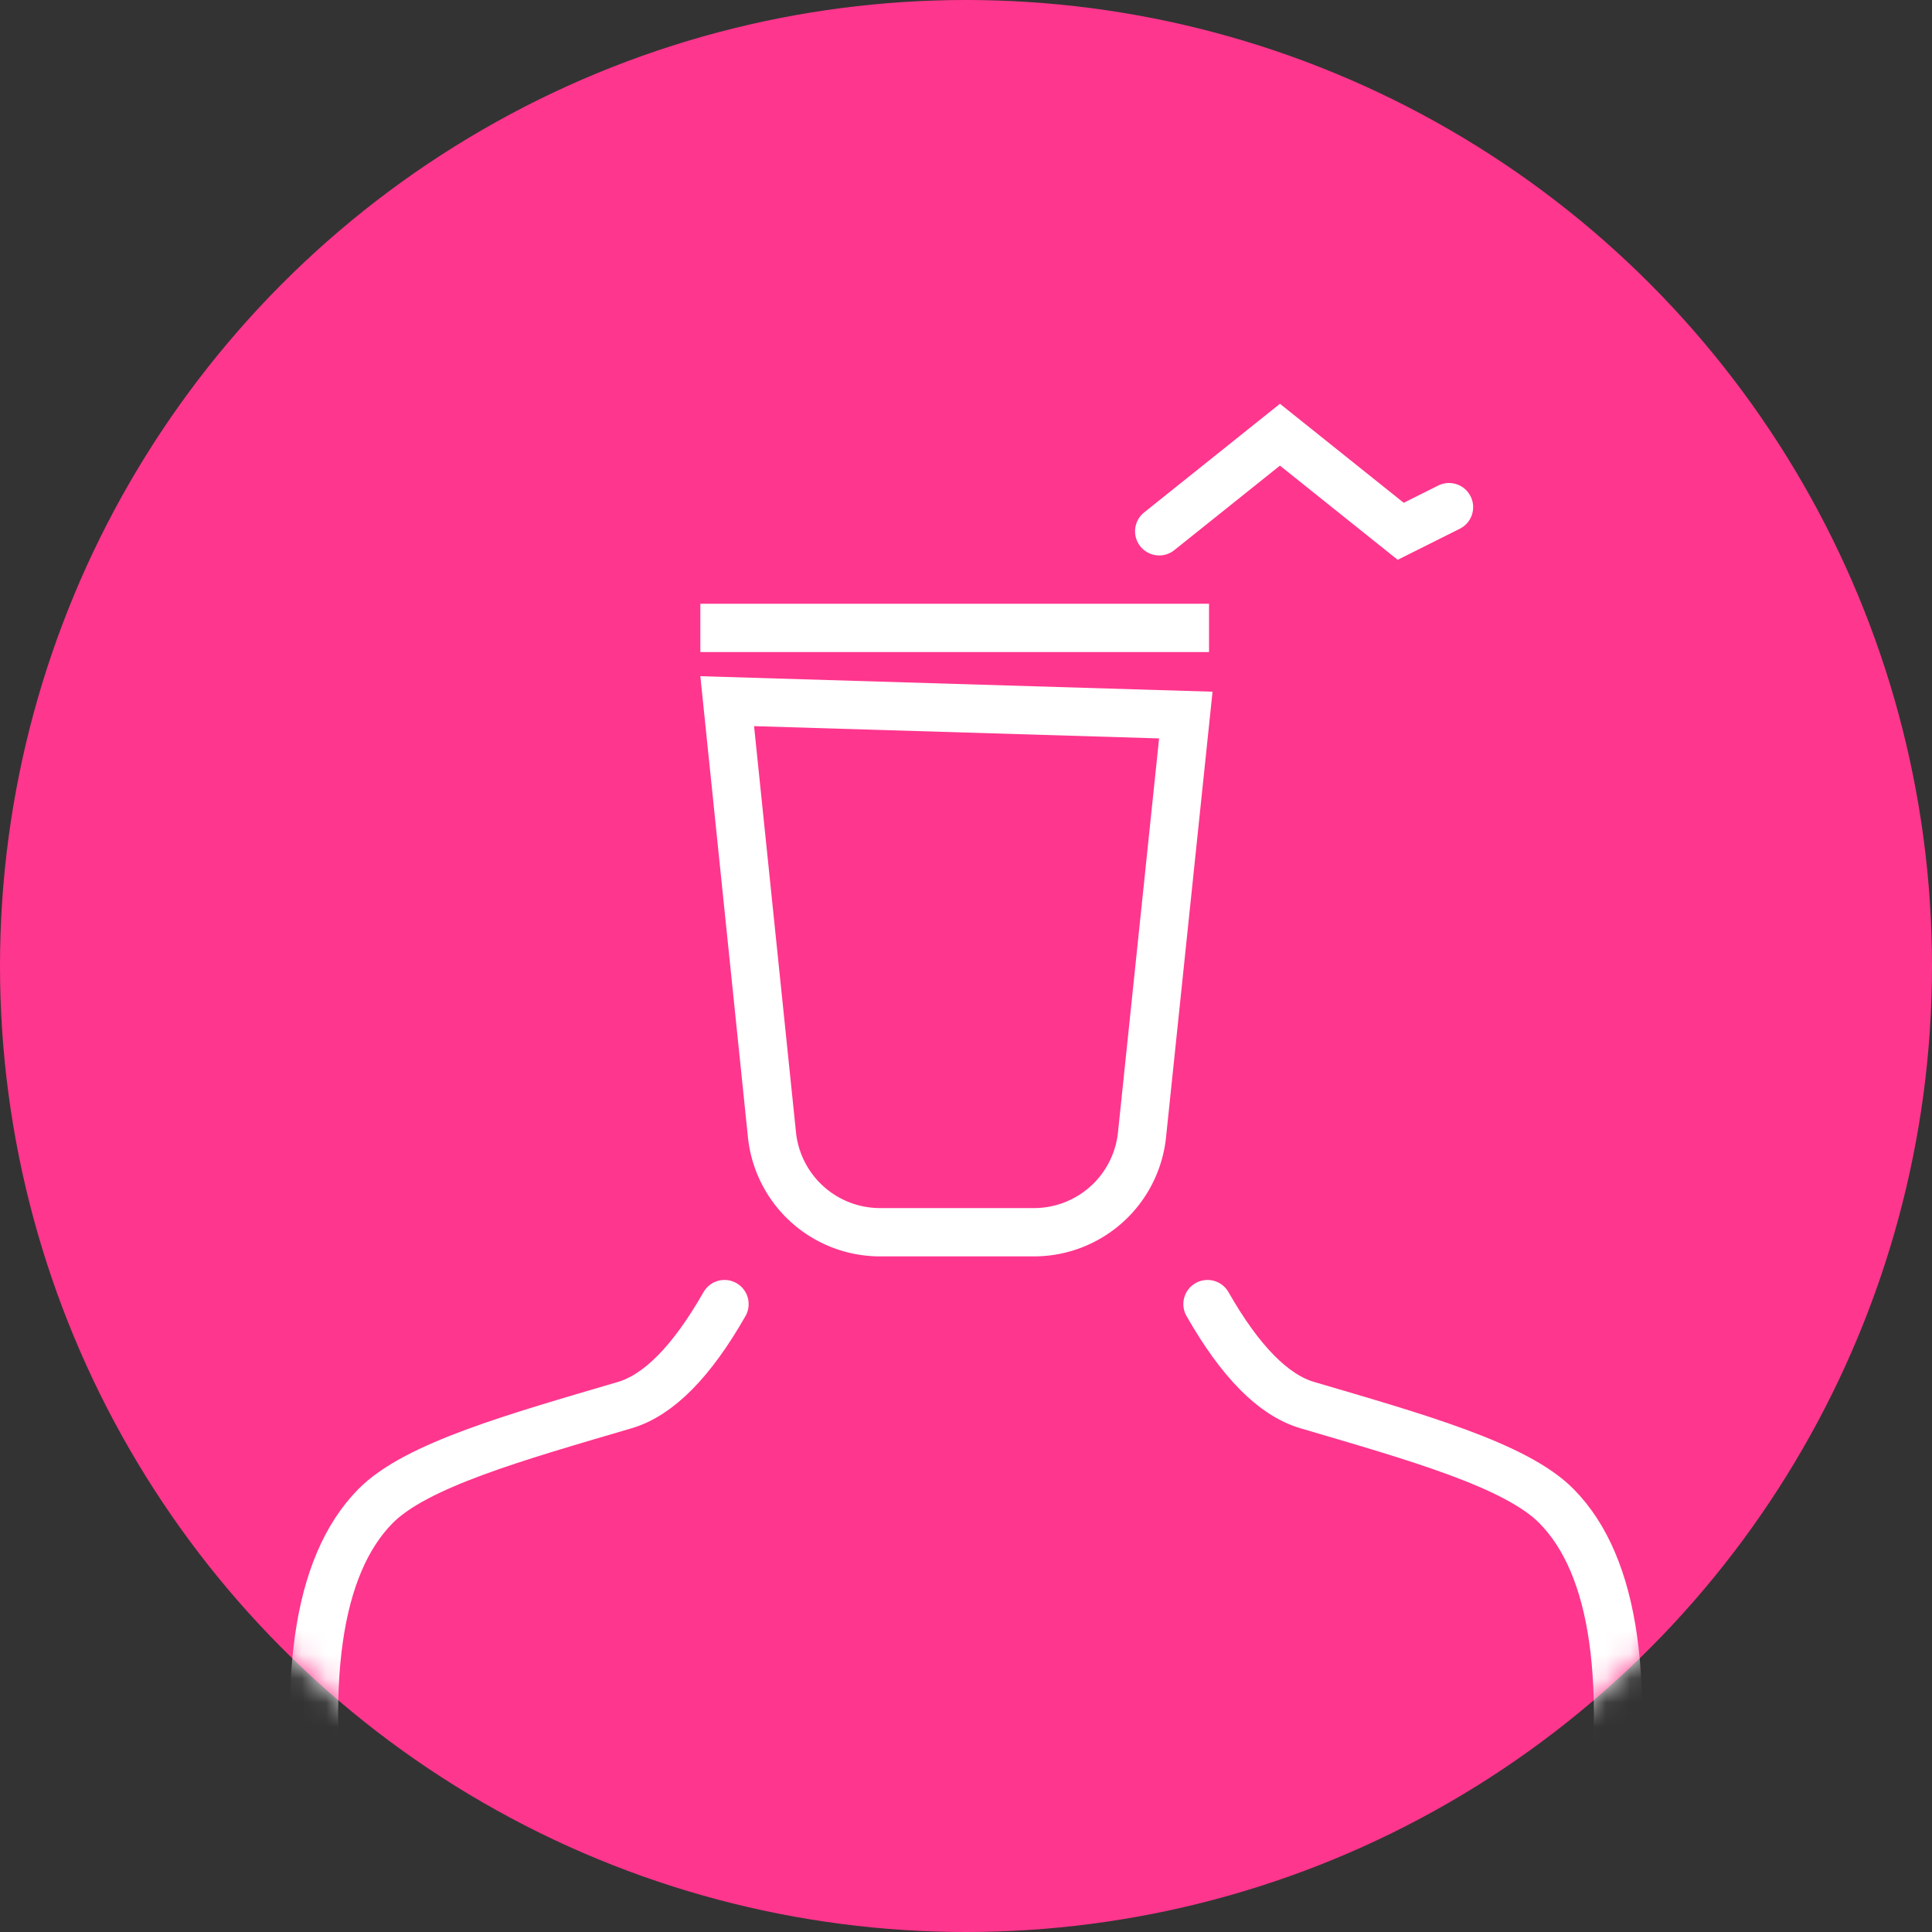 <svg xmlns="http://www.w3.org/2000/svg" xmlns:xlink="http://www.w3.org/1999/xlink" width="80" height="80" viewBox="0 0 80 80">
    <rect x="0" y="0" width="80" height="80" fill="#333333" stroke="none"/>
    <defs>
        <circle id="a" cx="40" cy="40" r="40"/>
    </defs>
    <g fill="none" fill-rule="evenodd">
        <mask id="b" fill="#fff">
            <use xlink:href="#a"/>
        </mask>
        <use fill="#FF368D" xlink:href="#a"/>
        <g stroke="#FFF" stroke-width="2" mask="url(#b)">
            <path d="M49.102 29.609l-18.99-.575 1.853 17.952a4.5 4.5 0 0 0 4.476 4.038h6.371a4.5 4.5 0 0 0 4.476-4.033l1.814-17.382z"/>
            <path stroke-linecap="square" d="M30 26h19.063"/>
            <path stroke-linecap="round" d="M13.486 77c-1.066-7.284-.378-12.163 2.064-14.636 1.67-1.692 5.786-2.848 10.321-4.182C27.27 57.77 28.645 56.377 30 54M66.514 77c1.066-7.284.378-12.163-2.064-14.636-1.67-1.692-5.786-2.848-10.321-4.182C52.73 57.77 51.355 56.377 50 54"/>
        </g>
        <path stroke="#FFF" stroke-linecap="round" stroke-width="2" d="M48 22l5-4 5 4 2-1" mask="url(#b)"/>
    </g>
</svg>
